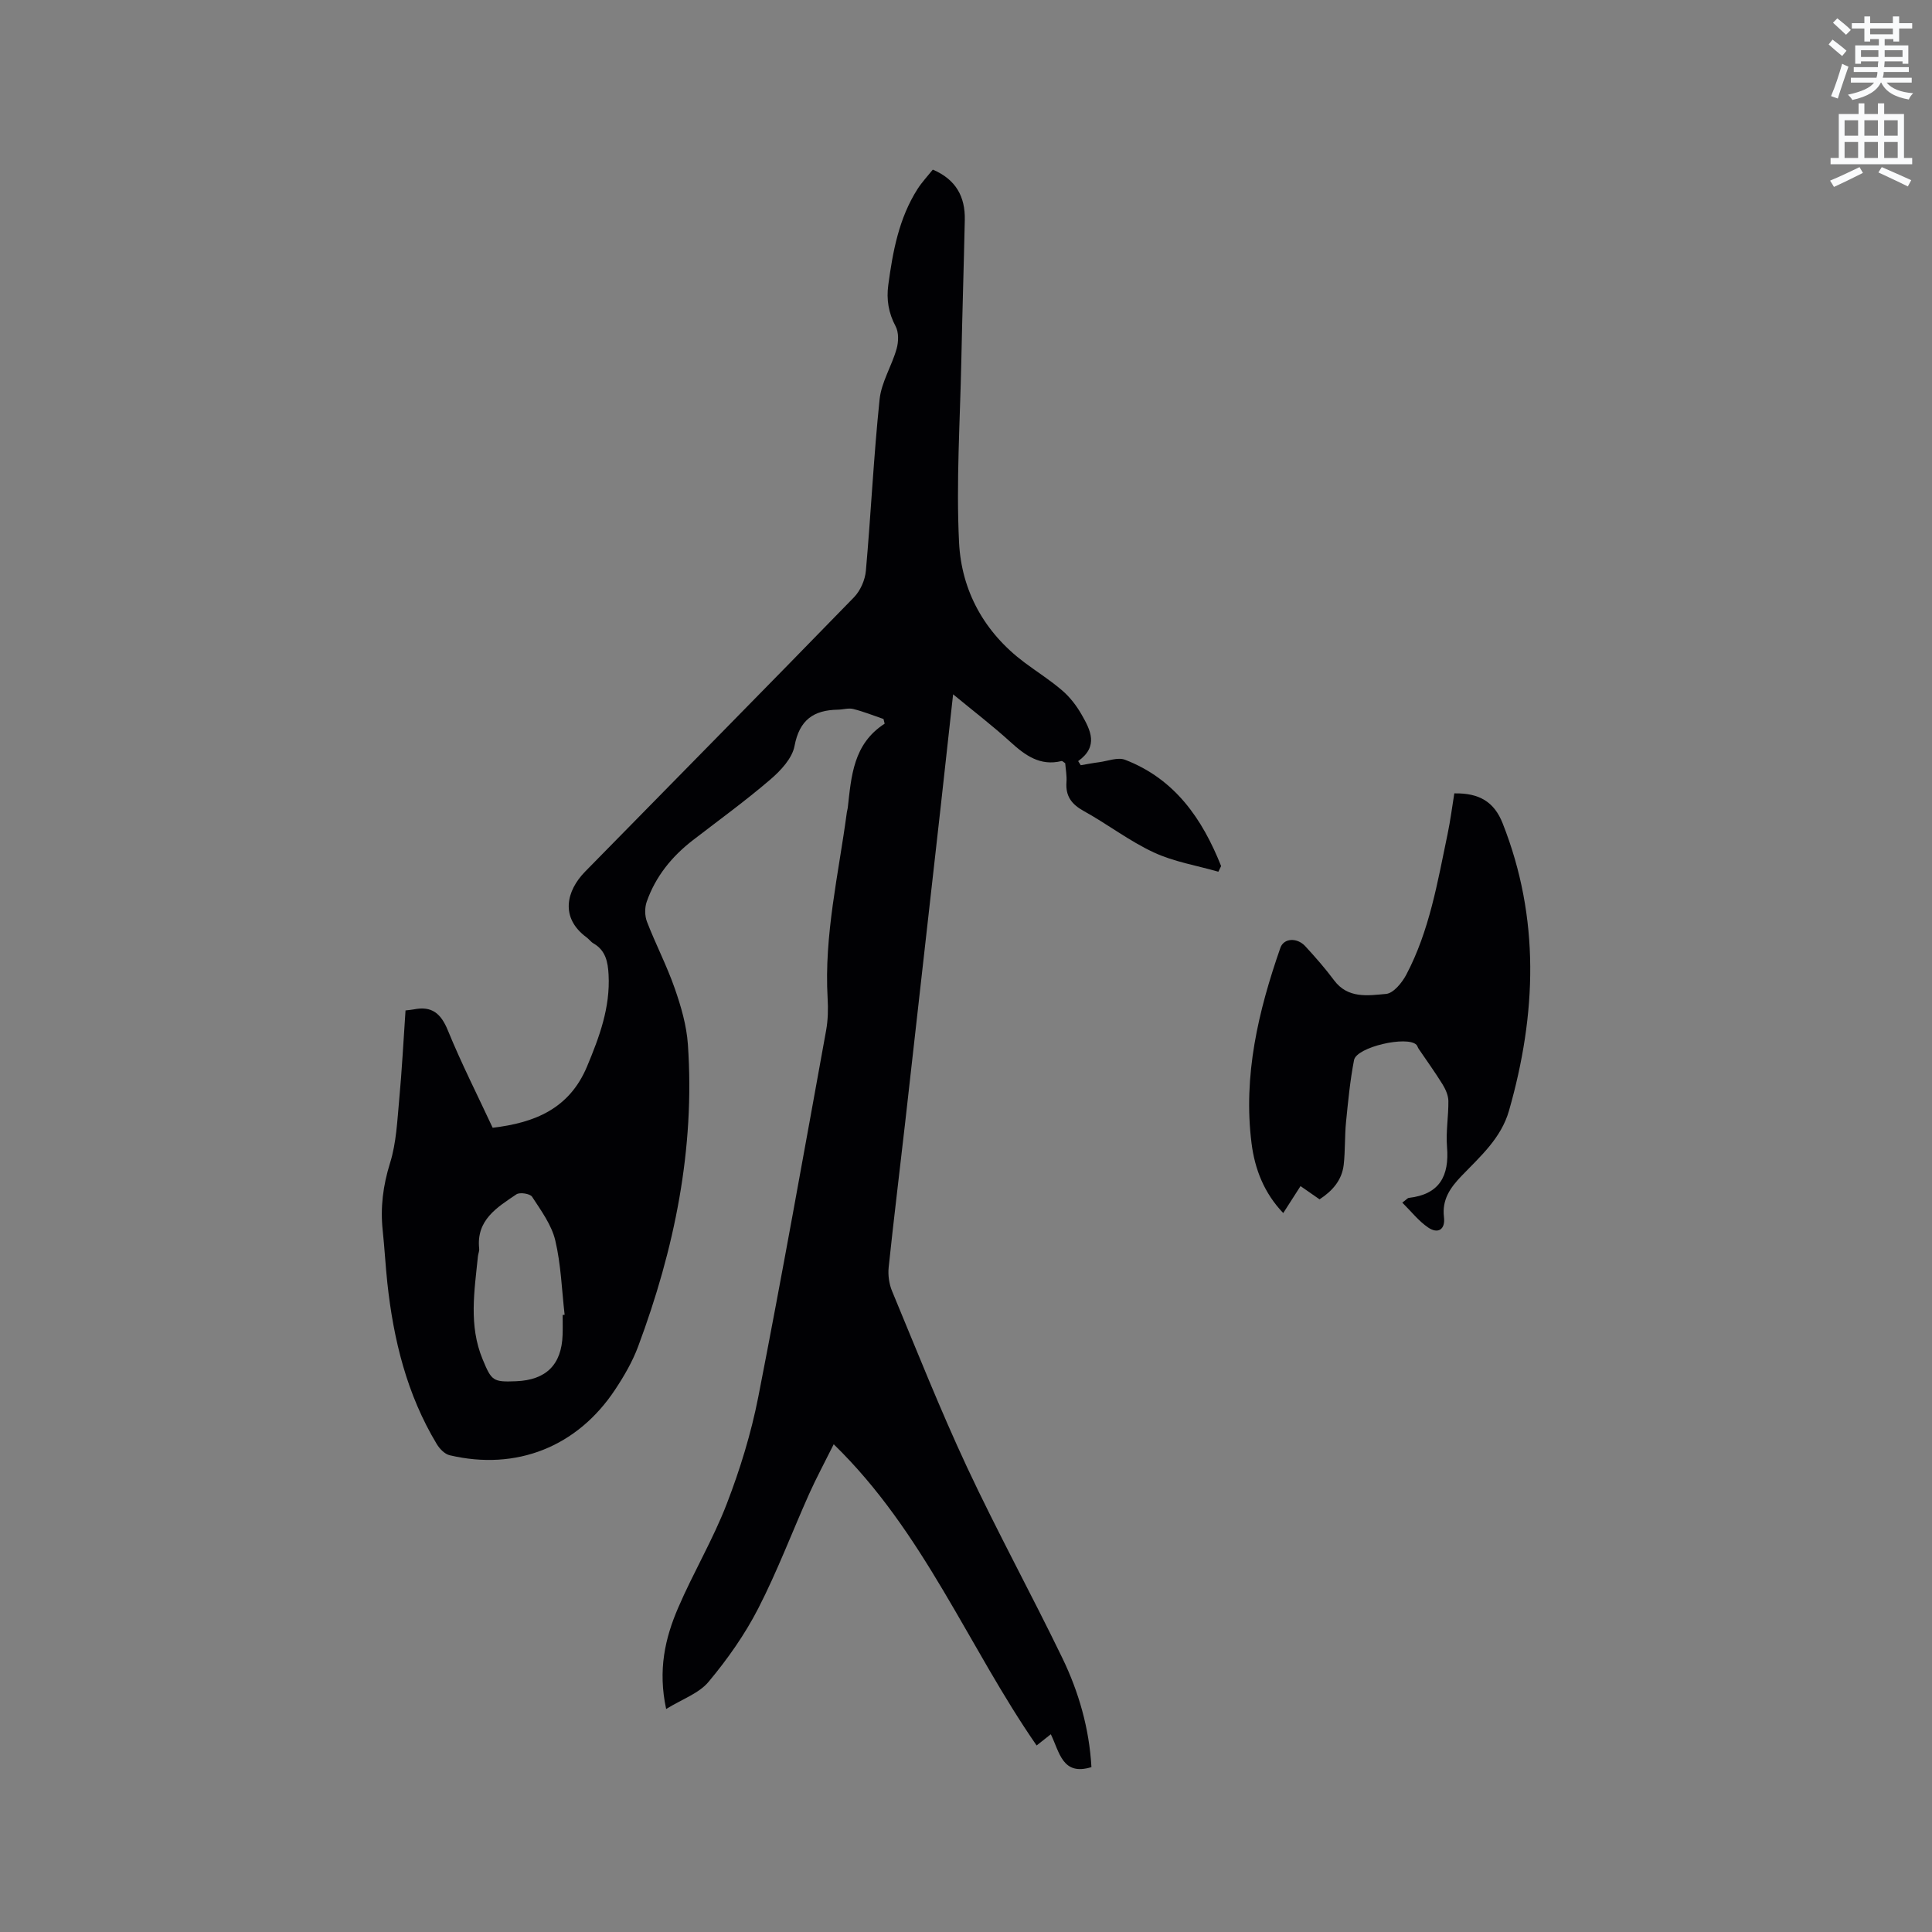 <svg enable-background="new 0 0 400 400" viewBox="0 0 400 400" xmlns="http://www.w3.org/2000/svg"><rect x="0" y="0" width="400" height="400" fill="#808080" stroke="none"/><path d="m378.6 9.2.8-1c.9.7 1.9 1.4 2.9 2.3l-.9 1.1c-1.1-.9-2-1.7-2.8-2.4zm.5 10.7c.9-2.1 1.6-4.3 2.3-6.7.4.2.8.4 1.3.6-.7 2.1-1.5 4.3-2.2 6.6zm.4-15.2.9-.9c1 .8 2 1.6 2.8 2.4l-1 1c-1-.9-1.9-1.8-2.7-2.5zm12.5-1.3h1.2v1.4h2.7v1.1h-2.7v2.7h-1.2v-.5h-1.8v1.3h4.9v3.8h-1.2v-.5h-3.7c0 .4-.1.9-.1 1.2h5.1v1h-5.2c0 .5-.1.9-.2 1.2h6v1h-5.2c1.1 1.3 2.9 2 5.5 2.2-.4.4-.7.8-.9 1.3-2.9-.5-4.8-1.6-5.7-3.5h-.1c-.8 1.7-2.7 2.9-5.9 3.6-.2-.4-.6-.8-.9-1.1 2.8-.6 4.6-1.4 5.4-2.5h-4.8v-1h5.3c.1-.3.2-.7.2-1.2h-4.9v-1h5c0-.4 0-.8.1-1.2h-3.6v.5h-1.2v-3.8h4.9v-1.3h-1.8v.5h-1.2v-2.7h-2.6v-1.1h2.6v-1.4h1.2v1.4h4.7v-1.4zm-6.7 8.4h3.6c0-.4 0-.9 0-1.4h-3.6zm1.9-4.7h4.7v-1.2h-4.7zm6.7 3.3h-3.7v1.4h3.7z" fill="#fafbfc"/><path d="m384.7 21.4h1.3v2.2h2.8v-2.2h1.3v2.2h4.1v9.1h1.7v1.3h-16.9v-1.3h1.7v-9.1h4.1v-2.2zm.3 13.2.7 1.2c-1.8.9-3.8 1.9-6 2.9-.2-.4-.5-.8-.8-1.3 2.4-1 4.4-2 6.1-2.8zm-3.1-6.5h2.8v-3.2h-2.8zm0 4.6h2.8v-3.3h-2.8zm4.1-4.6h2.8v-3.2h-2.8zm0 4.6h2.8v-3.3h-2.8zm3.6 1.9c2.1.9 4.1 1.8 6.1 2.7l-.7 1.3c-2.2-1.1-4.2-2-6.1-2.9zm3.3-9.7h-2.8v3.2h2.8zm-2.8 7.8h2.8v-3.3h-2.8z" fill="#fafbfc"/><g fill="#010104"><path d="m137.92 353.83c-1.74-8.08-.22-14.68 2.48-20.94 3.12-7.27 7.22-14.14 10.06-21.51 2.76-7.16 5.05-14.61 6.53-22.14 4.94-25.25 9.45-50.59 14.05-75.91.39-2.17.44-4.45.31-6.65-.75-13.05 2.27-25.7 3.98-38.49.04-.31.15-.62.19-.94.74-6.54 1.12-13.22 7.64-17.42-.08-.32-.16-.65-.24-.97-2.08-.71-4.13-1.54-6.26-2.07-.98-.25-2.1.12-3.16.14-5.03.08-7.98 2.09-9 7.51-.48 2.57-2.87 5.12-5.02 6.96-5.14 4.41-10.64 8.4-16.01 12.54-4.38 3.38-7.75 7.53-9.58 12.77-.43 1.24-.41 2.91.06 4.13 1.79 4.64 4.11 9.09 5.74 13.77 1.31 3.75 2.46 7.7 2.73 11.63 1.49 21.62-2.78 42.37-10.3 62.53-1.17 3.14-2.91 6.14-4.77 8.94-7.84 11.85-20.46 16.84-34.26 13.58-1.02-.24-2.07-1.33-2.65-2.29-6.2-10.28-8.98-21.63-10.25-33.43-.38-3.58-.57-7.18-.95-10.77-.52-4.8.06-9.35 1.52-14.03 1.3-4.16 1.48-8.7 1.89-13.1.57-6.1.88-12.23 1.31-18.47.72-.09 1.23-.12 1.72-.22 3.72-.75 5.61.84 7.04 4.34 2.8 6.85 6.16 13.46 9.28 20.17 8.7-1.03 15.88-3.92 19.55-12.71 2.56-6.13 4.81-12.2 4.45-18.97-.14-2.64-.59-5.03-3.13-6.49-.54-.31-.92-.88-1.43-1.25-5.51-4.06-4.21-9.62-.29-13.62 18.56-18.93 37.18-37.79 55.66-56.79 1.32-1.36 2.29-3.57 2.46-5.47 1.05-11.82 1.61-23.69 2.84-35.5.37-3.56 2.52-6.92 3.52-10.46.41-1.45.47-3.41-.2-4.67-1.48-2.77-1.93-5.56-1.52-8.57.94-6.95 2.2-13.82 6.07-19.88.9-1.4 2.06-2.63 3.15-3.99 4.8 2.04 6.72 5.62 6.62 10.4-.21 9.75-.52 19.49-.72 29.24-.26 12.51-1.08 25.04-.47 37.51.49 10.05 5.22 18.66 13.53 24.88 2.62 1.96 5.42 3.72 7.89 5.86 1.57 1.36 2.91 3.11 3.95 4.93 1.83 3.19 3.6 6.57-.71 9.64.18.28.36.57.54.85 1.26-.21 2.51-.46 3.78-.62 1.81-.24 3.9-1.09 5.41-.5 10.34 3.99 15.99 12.26 19.87 22-.19.39-.38.78-.57 1.17-4.48-1.29-9.2-2.05-13.38-4-5.06-2.35-9.57-5.85-14.48-8.56-2.53-1.4-3.8-3.08-3.59-5.98.1-1.35-.17-2.72-.26-3.92-.39-.25-.59-.49-.73-.46-4.47 1.11-7.56-1.17-10.64-3.97-3.65-3.32-7.58-6.33-11.84-9.84-.91 8.26-1.74 15.9-2.6 23.55-2.43 21.69-4.87 43.38-7.32 65.07-1.13 10-2.37 19.99-3.42 30-.17 1.61.08 3.44.7 4.93 5.07 12.2 9.94 24.51 15.53 36.48 6.23 13.32 13.31 26.24 19.72 39.48 3.42 7.07 5.58 14.61 6.03 22.6-6.02 1.88-6.6-3.1-8.41-6.8-1.04.82-1.9 1.5-2.94 2.32-14.14-20.4-23.31-44.19-42.01-62.36-1.92 3.86-3.61 6.99-5.07 10.24-3.54 7.92-6.61 16.08-10.57 23.78-2.77 5.39-6.35 10.47-10.24 15.13-1.99 2.42-5.47 3.6-8.81 5.66zm-21.43-81.58c.14-.01.28-.03.41-.04-.59-5.15-.75-10.4-1.94-15.41-.77-3.22-2.94-6.17-4.8-9.03-.42-.64-2.54-.97-3.24-.5-4 2.7-8.36 5.32-7.71 11.27.05.51-.21 1.04-.26 1.56-.72 7.15-1.94 14.31.97 21.32 1.85 4.47 2.13 4.75 6.94 4.55 6.21-.25 9.42-3.43 9.62-9.6.05-1.36.01-2.74.01-4.12z"/><path d="m273.2 248.31c-1.24-.86-2.44-1.7-3.94-2.74-1.15 1.8-2.27 3.54-3.58 5.58-3.97-4.15-5.89-9.11-6.56-14.44-1.77-14.01 1.4-27.37 5.97-40.48.7-2.01 3.44-2.18 5.15-.33 2.08 2.26 4.12 4.58 5.95 7.04 2.87 3.87 7.04 3.17 10.78 2.84 1.52-.13 3.3-2.31 4.18-3.97 4.81-9.11 6.48-19.2 8.56-29.14.58-2.79.94-5.62 1.39-8.41 5.17-.1 8.25 1.76 10 6.18 7.78 19.67 7.03 39.54 1.32 59.52-1.63 5.69-5.92 9.45-9.79 13.47-2.38 2.47-4.11 4.93-3.67 8.58.3 2.53-1.22 3.53-3.28 2.13-1.97-1.34-3.51-3.33-5.35-5.15.87-.64 1.09-.95 1.35-.98 6.37-.73 8.4-4.53 7.91-10.55-.26-3.15.32-6.35.28-9.53-.02-1.15-.58-2.41-1.2-3.42-1.55-2.51-3.29-4.91-4.95-7.36-.18-.26-.25-.61-.46-.83-1.89-1.95-12.39.45-12.92 3.15-.82 4.23-1.23 8.55-1.66 12.85-.29 2.93-.15 5.91-.48 8.84-.37 3.16-2.29 5.38-5 7.15z"/></g></svg>